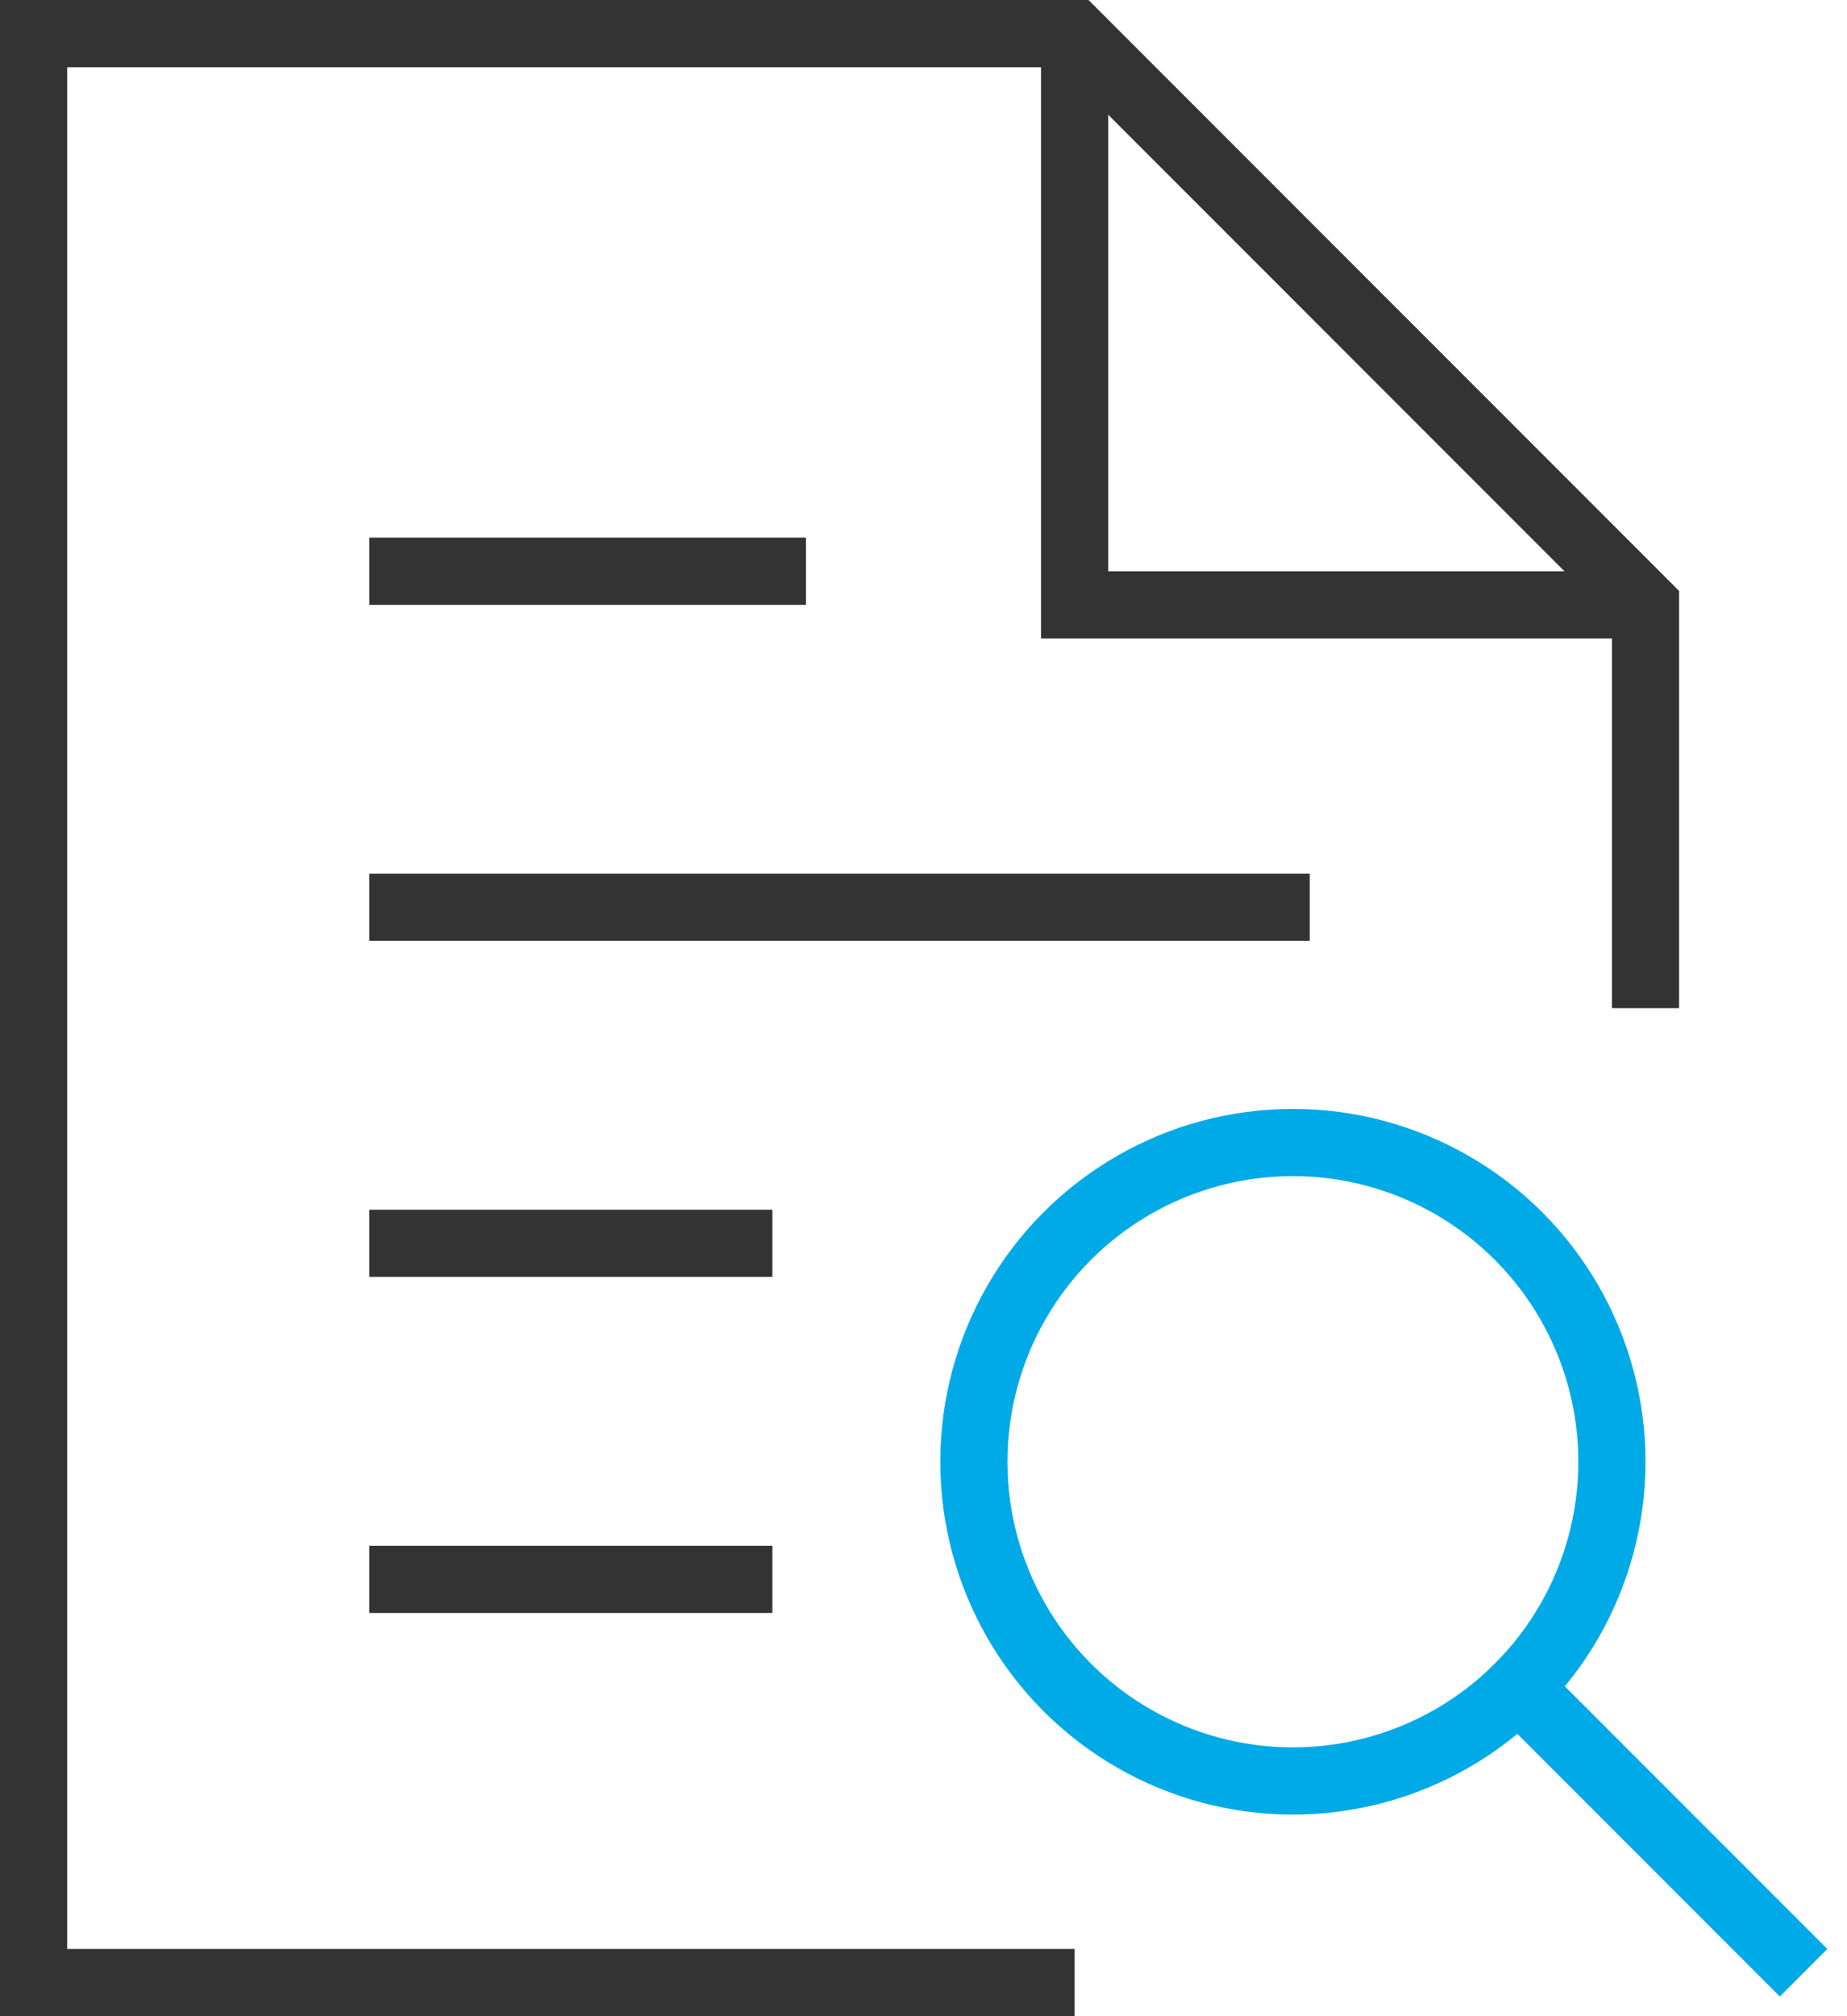 <svg xmlns="http://www.w3.org/2000/svg" width="55" height="60" viewBox="0 0 55 60">
  <g fill="none" fill-rule="evenodd" stroke-width="2" transform="translate(1 1)">
    <polyline stroke="#333" points="31 0 31 17 48 17"/>
    <polyline stroke="#333" stroke-linecap="square" points="48 28 48 17 31 0 0 0 0 58 30 58"/>
    <line x1="21" x2="11" y1="46" y2="46" stroke="#333" stroke-linecap="square"/>
    <line x1="21" x2="11" y1="36" y2="36" stroke="#333" stroke-linecap="square"/>
    <line x1="37" x2="11" y1="26" y2="26" stroke="#333" stroke-linecap="square"/>
    <line x1="22" x2="11" y1="16" y2="16" stroke="#333" stroke-linecap="square"/>
    <line x1="52" x2="44.217" y1="57" y2="49.217" stroke="#00AAE7" stroke-linecap="square"/>
    <circle cx="37.5" cy="42.5" r="9.5" stroke="#00AAE7" stroke-linecap="square"/>
  </g>
</svg>
